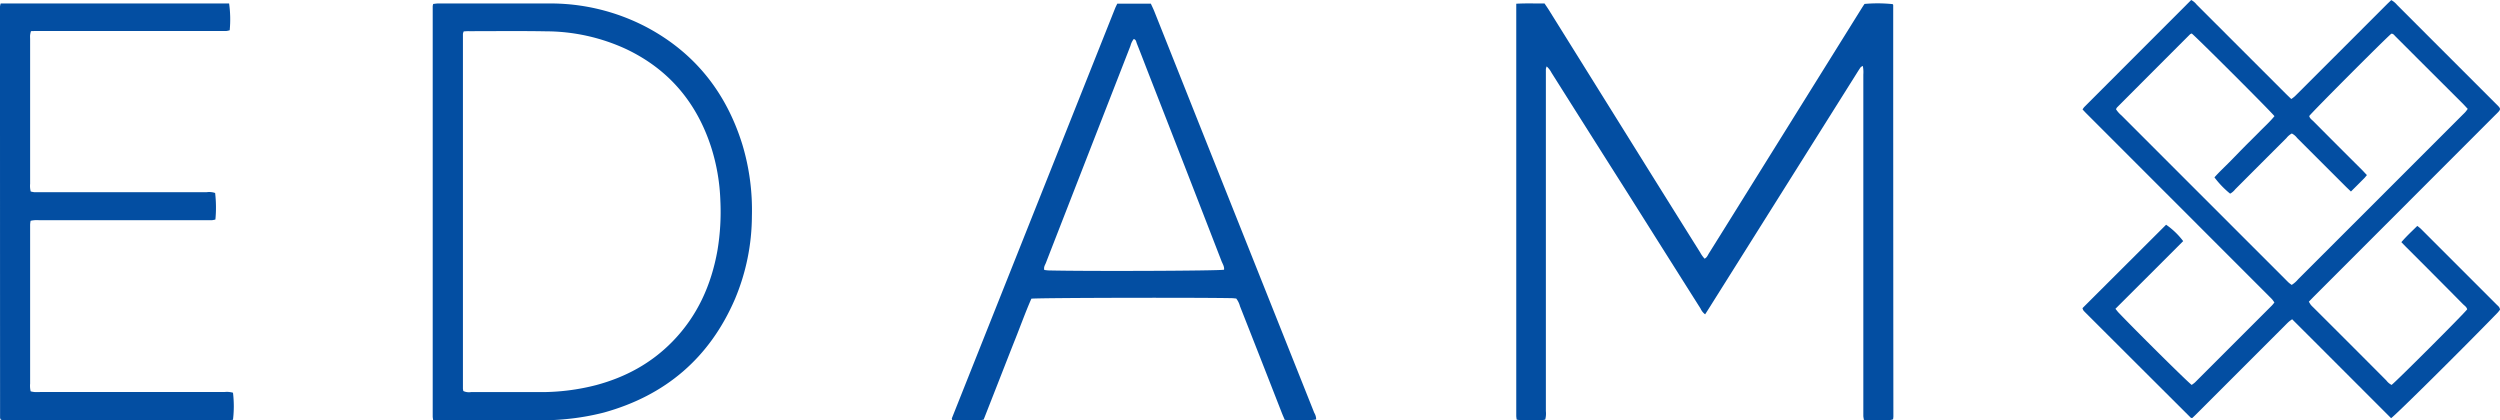 <svg xmlns="http://www.w3.org/2000/svg" viewBox="0 0 1024.94 172.34"><defs><style>.cls-1{fill:#034ea2;}</style></defs><g id="Layer_2" data-name="Layer 2"><g id="Layer_1-2" data-name="Layer 1"><path class="cls-1" d="M853.8,44.88a7.43,7.43,0,0,1,.63-.93L898.34,0a6.89,6.89,0,0,1,2.21,1.86l36.5,36.49c.73.73,1.48,1.44,2.32,2.25a13.89,13.89,0,0,0,1.48-1.14c1.74-1.7,3.45-3.43,5.17-5.15Q962.25,18.1,978.46,1.87c.61-.61,1.25-1.2,1.9-1.83a8.25,8.25,0,0,1,2.4,2l40.37,40.36c.37.37.75.73,1.1,1.11.94,1,.94,1.37,0,2.41-.54.57-1.1,1.11-1.66,1.66L949.2,121c-.86.86-1.7,1.73-2.63,2.68a14.85,14.85,0,0,0,.83,1.33,14.53,14.53,0,0,0,1.1,1.12Q963.43,141,978.36,156a6.38,6.38,0,0,0,2.13,1.81c1.72-1.24,29.44-28.91,31-31-.25-1-1.1-1.48-1.75-2.14Q998.2,113,986.58,101.41c-.67-.67-1.32-1.35-2.08-2.13,2.07-2.4,4.28-4.44,6.53-6.66a16.64,16.64,0,0,1,1.43,1.15l31.15,31.15c.54.54,1.25,1,1.33,2.07-.35.41-.75,1-1.22,1.45-14.19,14.62-41.46,41.65-43.43,43l-20.22-20.23c-6.76-6.75-13.49-13.51-20.34-20.32a13.45,13.45,0,0,0-1.36,1c-.65.58-1.24,1.21-1.86,1.83l-36.13,36.12c-.54.55-1.12,1.07-1.61,1.54a1.74,1.74,0,0,1-.39-.05.44.44,0,0,1-.23-.1q-21.69-21.62-43.36-43.26a8.42,8.42,0,0,1-.69-.77,5.09,5.09,0,0,1-.33-.87l34.28-34.2a30.53,30.53,0,0,1,7,6.72l-14,14L867.27,126.6c.5.6.79,1,1.14,1.4,6.77,7.12,28,28.18,30.12,29.81a13.74,13.74,0,0,0,1.33-1l31.51-31.51c.37-.37.67-.78,1.08-1.27a12.7,12.7,0,0,0-.89-1.26c-.46-.52-1-1-1.46-1.49L855.63,46.78C855,46.17,854.44,45.54,853.8,44.88Zm78.68,2.75c-1.8-2.27-32.26-32.67-33.92-33.89a2.22,2.22,0,0,0-.68.31q-15,15-30,30.05a2.42,2.42,0,0,0-.35.72,11.37,11.37,0,0,0,2.23,2.51q33.45,33.47,66.91,66.91c.55.55,1.09,1.12,1.66,1.65.37.33.79.61,1.2.92a11,11,0,0,0,2.63-2.3q33.64-33.62,67.28-67.27c.43-.43.88-.84,1.28-1.29s.61-.79,1-1.3c-.73-.78-1.36-1.48-2-2.14L991.05,23.89q-4.51-4.52-9-9c-.47-.46-.85-1.13-1.66-1.07-2.21,1.76-32.49,32.12-33.66,33.75.23,1,1.09,1.53,1.75,2.19q9.93,10,19.9,19.91c.66.67,1.27,1.37,2,2.11-.45.53-.75.94-1.11,1.3-1.77,1.79-3.55,3.56-5.44,5.44-.8-.77-1.5-1.41-2.17-2.08q-9.95-9.94-19.91-19.89a6.24,6.24,0,0,0-2.16-1.82,6.93,6.93,0,0,0-2.2,1.87q-10.51,10.49-21,21a6.77,6.77,0,0,1-2.09,1.8,37.73,37.73,0,0,1-6.43-6.68c1.92-2.18,4.08-4.17,6.15-6.26S918,62.37,920,60.34s4.2-4.16,6.27-6.27S930.53,50,932.48,47.63Z"/><path class="cls-1" d="M621.59,1.53c4-.22,7.75-.08,11.64-.1.55.83,1.14,1.66,1.69,2.53L672,63.45q12.46,20,25,40a12.35,12.35,0,0,0,1.84,2.6c1-.48,1.3-1.43,1.78-2.19q6.71-10.71,13.38-21.45l48.92-78.5c.51-.8,1-1.59,1.5-2.3a60.62,60.62,0,0,1,11.51.08,1,1,0,0,1,.17.19.59.59,0,0,1,.07.25q0,84.32.07,168.64a11.24,11.24,0,0,1-.12,1.13c-1.93.71-3.93.29-5.89.35a47.9,47.9,0,0,1-6.08-.1c-.09-.62-.21-1.11-.23-1.6,0-.87,0-1.74,0-2.61q0-68.67,0-137.36a13.46,13.46,0,0,0-.21-3.56c-.42.26-.76.36-.91.59-.6.85-1.15,1.74-1.7,2.62L700.6,126.46c-.5.8-1,1.59-1.54,2.41a6,6,0,0,1-1.86-2.34Q682.58,103.42,668,80.27,652,55.06,636.09,29.83a9,9,0,0,0-2-2.61,5.4,5.4,0,0,0-.32,1.09c0,1,0,1.91,0,2.87q0,68.69,0,137.36a9.65,9.65,0,0,1-.26,3.47,11.17,11.17,0,0,1-3.82.27c-1.3,0-2.6,0-3.9,0a14.09,14.09,0,0,1-4-.25c-.06-.53-.14-1-.16-1.52,0-.69,0-1.39,0-2.08V1.53Z"/><path class="cls-1" d="M177.59,172.22a11.19,11.19,0,0,1-.19-1.34q0-84.18,0-168.36a4.43,4.43,0,0,1,.21-.9c.64-.07,1.31-.19,2-.2h12.25c11.12,0,22.24,0,33.36,0a84.76,84.76,0,0,1,39.85,9.71c19.8,10.53,32.67,26.82,39.28,48.13a93.17,93.17,0,0,1,3.91,29.31,88.4,88.4,0,0,1-6.93,34c-10.41,24.14-28.46,39.55-53.74,46.56a101.07,101.07,0,0,1-15.37,2.68,99.62,99.62,0,0,1-11.71.49H180.89C179.85,172.29,178.82,172.25,177.59,172.22ZM190.11,12.87a4.37,4.37,0,0,0-.32,1q0,72.72,0,145.45a5,5,0,0,0,.18,1,5.46,5.46,0,0,0,3.11.43c9.39,0,18.77,0,28.16,0a89.94,89.94,0,0,0,23.2-2.88c12-3.22,22.57-8.93,31.28-17.87,10.23-10.49,15.94-23.23,18.45-37.53a96,96,0,0,0,1.16-20.25,80.92,80.92,0,0,0-3.81-22c-5.95-18.27-17.39-31.83-34.84-40.11a78.68,78.68,0,0,0-32.82-7.27c-10.51-.19-21-.06-31.54-.06C191.61,12.75,190.92,12.83,190.11,12.87Z"/><path class="cls-1" d="M506.81,122.37c-.52,0-1.11-.12-1.71-.13-15.49-.3-79.32-.15-82.26.21-2.34,5.3-4.33,10.85-6.51,16.32s-4.38,11.14-6.57,16.72-4.31,11-6.48,16.52c-2.2.55-4.37.21-6.51.26s-4.3.08-6.39-.05c-.09-.39-.2-.58-.15-.71Q423.7,87.45,457.17,3.39c.26-.63.58-1.24.89-1.89h13.76c.45,1,.95,2,1.36,3q9.17,23,18.31,46,23.67,59.38,47.33,118.76a5.13,5.13,0,0,1,.77,2.7c-1.79.44-9,.54-12.87.17-.36-.85-.78-1.79-1.16-2.74Q517,147.43,508.35,125.5A8.78,8.78,0,0,0,506.81,122.37Zm-78.68-11.7a17,17,0,0,0,1.75.2c15.87.39,69.5.18,71.95-.29.17-1.27-.54-2.33-1-3.43Q486,68.81,471,30.47c-1.64-4.21-3.24-8.43-4.92-12.62-.27-.67-.28-1.6-1.27-1.86a7.55,7.55,0,0,0-1.34,2.78q-13.86,35.54-27.71,71.1c-2.33,6-4.68,12-7,18C428.41,108.69,427.83,109.52,428.13,110.67Z"/><path class="cls-1" d="M.29,1.41H93.93a47.27,47.27,0,0,1,.24,11,8.91,8.91,0,0,1-1.4.3c-.87,0-1.74,0-2.61,0h-74c-1.12,0-2.24,0-3.47.06a12,12,0,0,0-.34,1.58c-.06.6,0,1.21,0,1.82q0,29.58,0,59.16a9.38,9.38,0,0,0,.24,3.18,11.19,11.19,0,0,0,1.49.29c1,0,1.91,0,2.87,0H84.68a7.61,7.61,0,0,1,3.52.32A52,52,0,0,1,88.31,90a11.11,11.11,0,0,1-1.44.28c-.78,0-1.57,0-2.35,0H16a11.46,11.46,0,0,0-3.46.24,15,15,0,0,0-.19,1.54c0,1.65,0,3.3,0,5q0,30.1,0,60.2a9.88,9.88,0,0,0,.22,3.18,10.88,10.88,0,0,0,1.52.28c.95.05,1.91,0,2.87,0H92a9,9,0,0,1,3.52.29,46.12,46.12,0,0,1,0,11.08c-.45.06-1,.15-1.44.18s-1.22,0-1.83,0H3.64a11.45,11.45,0,0,1-3.31-.19,2.83,2.83,0,0,1-.3-.81Q0,87,0,2.67A6.49,6.49,0,0,1,.29,1.41Z"/></g></g></svg>